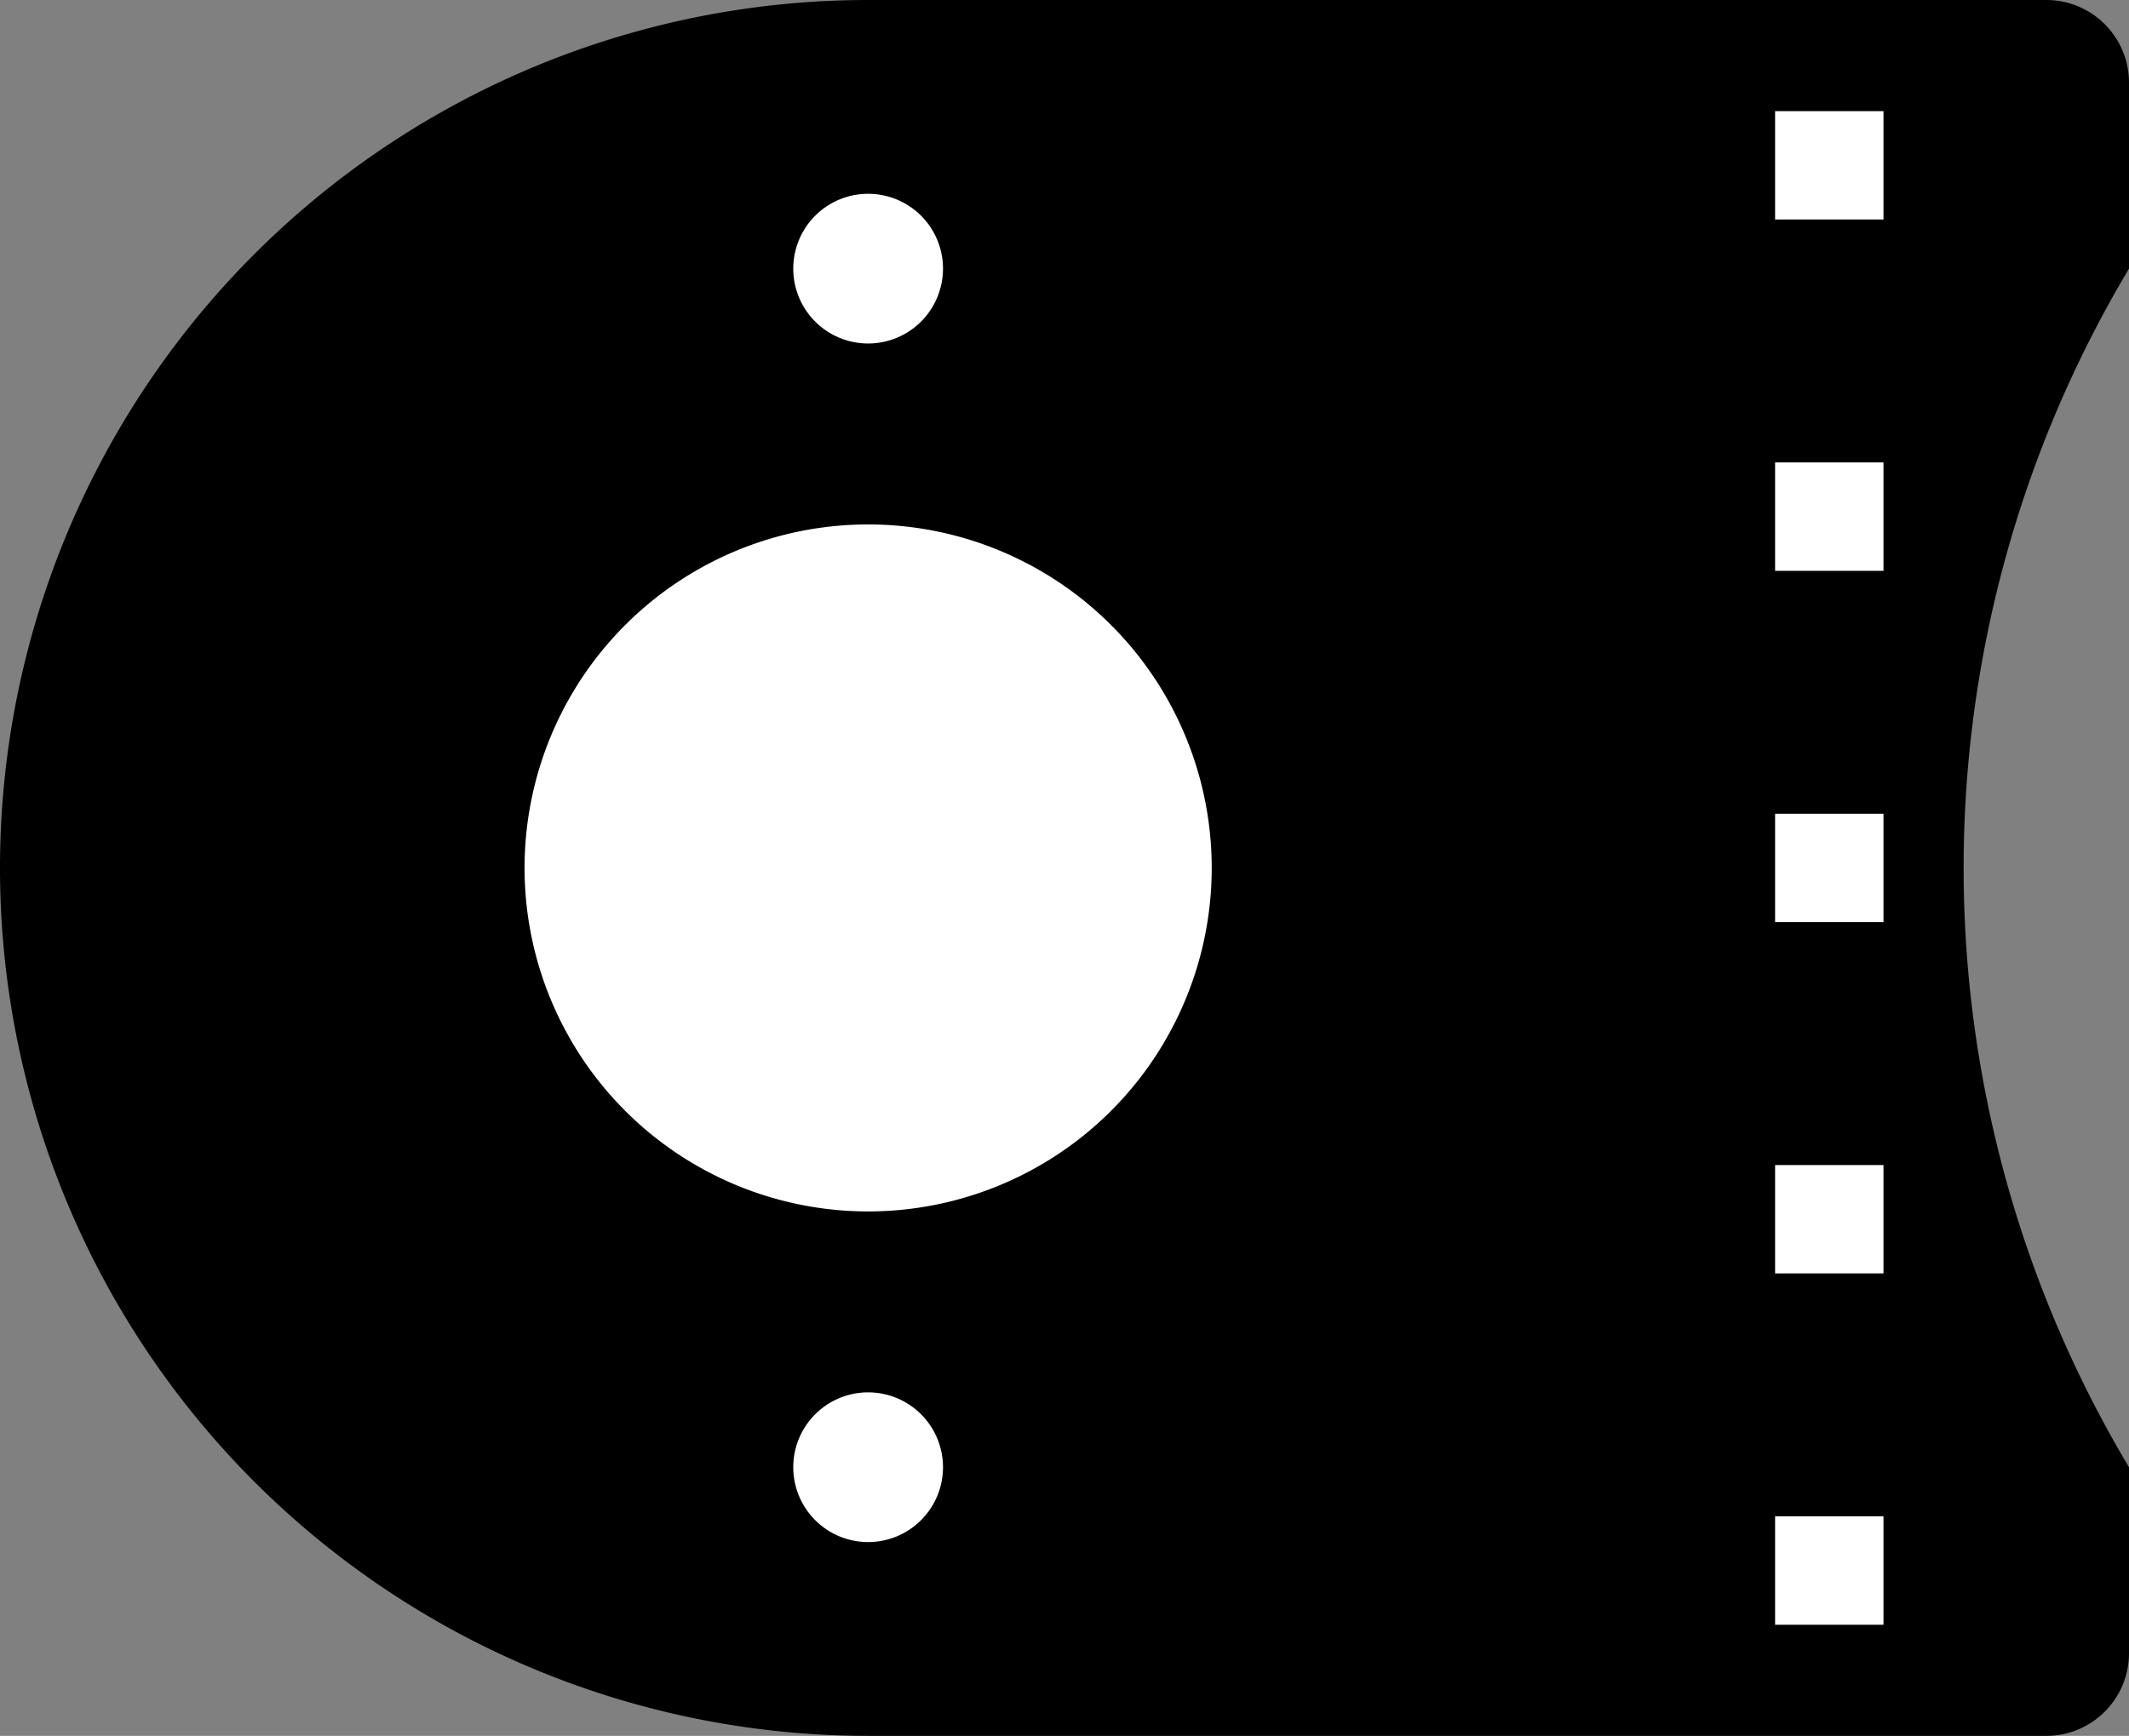 <?xml version="1.0" encoding="utf-8"?>
<!-- Generator: Fusion 360, Shaper Origin Export Add-In, Version 1.7.0  -->
<svg xmlns="http://www.w3.org/2000/svg" xmlns:xlink="http://www.w3.org/1999/xlink" xmlns:shaper="http://www.shapertools.com/namespaces/shaper" shaper:fusionaddin="version:1.7.0" width="5.15cm" height="4.2cm" version="1.1" x="0cm" y="0cm" viewBox="0 0 5.15 4.2" enable-background="new 0 0 5.15 4.2" xml:space="preserve"><rect x="0" y="0" width="5.15" height="4.2" fill="#808080" stroke="none"/><path d="M1.1,-1.45 A2.828,2.828 210.844 0,0 1.1,1.45 L1.1,1.9 A0.2,0.2 0 0,1 0.9,2.1 L-1.95,2.1 A2.1,2.1 90 0,1 -1.95,-2.1 L0.9,-2.1 A0.2,0.2 270 0,1 1.1,-1.9 L1.1,-1.45z" transform="matrix(1,0,0,-1,4.05,2.1)" fill="rgb(0,0,0)" shaper:cutDepth="0.3cm" stroke-linecap="round" stroke-linejoin="round" /><path d="M-2.8,0 a0.85,0.85 0 1,1 1.7,0 a0.85,0.85 0 1,1 -1.7,0z" transform="matrix(1,0,0,-1,4.05,2.1)" fill="rgb(255,255,255)" stroke="rgb(0,0,0)" stroke-width="0.001cm" stroke-linecap="round" stroke-linejoin="round" shaper:cutDepth="0.3cm" /><path d="M-2.15,1.45 a0.2,0.2 0 1,1 0.4,0 a0.2,0.2 0 1,1 -0.4,0z" transform="matrix(1,0,0,-1,4.05,2.1)" fill="rgb(255,255,255)" stroke="rgb(0,0,0)" stroke-width="0.001cm" stroke-linecap="round" stroke-linejoin="round" shaper:cutDepth="0.3cm" /><path d="M-2.15,-1.45 a0.2,0.2 0 1,1 0.4,0 a0.2,0.2 0 1,1 -0.4,0z" transform="matrix(1,0,0,-1,4.05,2.1)" fill="rgb(255,255,255)" stroke="rgb(0,0,0)" stroke-width="0.001cm" stroke-linecap="round" stroke-linejoin="round" shaper:cutDepth="0.3cm" /><path d="M0.525,1.55 L0.225,1.55 0.225,1.85 0.525,1.85 0.525,1.55z" transform="matrix(1,0,0,-1,4.05,2.1)" fill="rgb(255,255,255)" stroke="rgb(0,0,0)" stroke-width="0.001cm" stroke-linecap="round" stroke-linejoin="round" shaper:cutDepth="0.3cm" /><path d="M0.525,-1.85 L0.225,-1.85 0.225,-1.55 0.525,-1.55 0.525,-1.85z" transform="matrix(1,0,0,-1,4.05,2.1)" fill="rgb(255,255,255)" stroke="rgb(0,0,0)" stroke-width="0.001cm" stroke-linecap="round" stroke-linejoin="round" shaper:cutDepth="0.3cm" /><path d="M0.525,0.7 L0.225,0.7 0.225,1 0.525,1 0.525,0.7z" transform="matrix(1,0,0,-1,4.05,2.1)" fill="rgb(255,255,255)" stroke="rgb(0,0,0)" stroke-width="0.001cm" stroke-linecap="round" stroke-linejoin="round" shaper:cutDepth="0.3cm" /><path d="M0.525,-1 L0.225,-1 0.225,-0.7 0.525,-0.7 0.525,-1z" transform="matrix(1,0,0,-1,4.05,2.1)" fill="rgb(255,255,255)" stroke="rgb(0,0,0)" stroke-width="0.001cm" stroke-linecap="round" stroke-linejoin="round" shaper:cutDepth="0.3cm" /><path d="M0.525,-0.15 L0.225,-0.15 0.225,0.15 0.525,0.15 0.525,-0.15z" transform="matrix(1,0,0,-1,4.05,2.1)" fill="rgb(255,255,255)" stroke="rgb(0,0,0)" stroke-width="0.001cm" stroke-linecap="round" stroke-linejoin="round" shaper:cutDepth="0.3cm" /></svg>